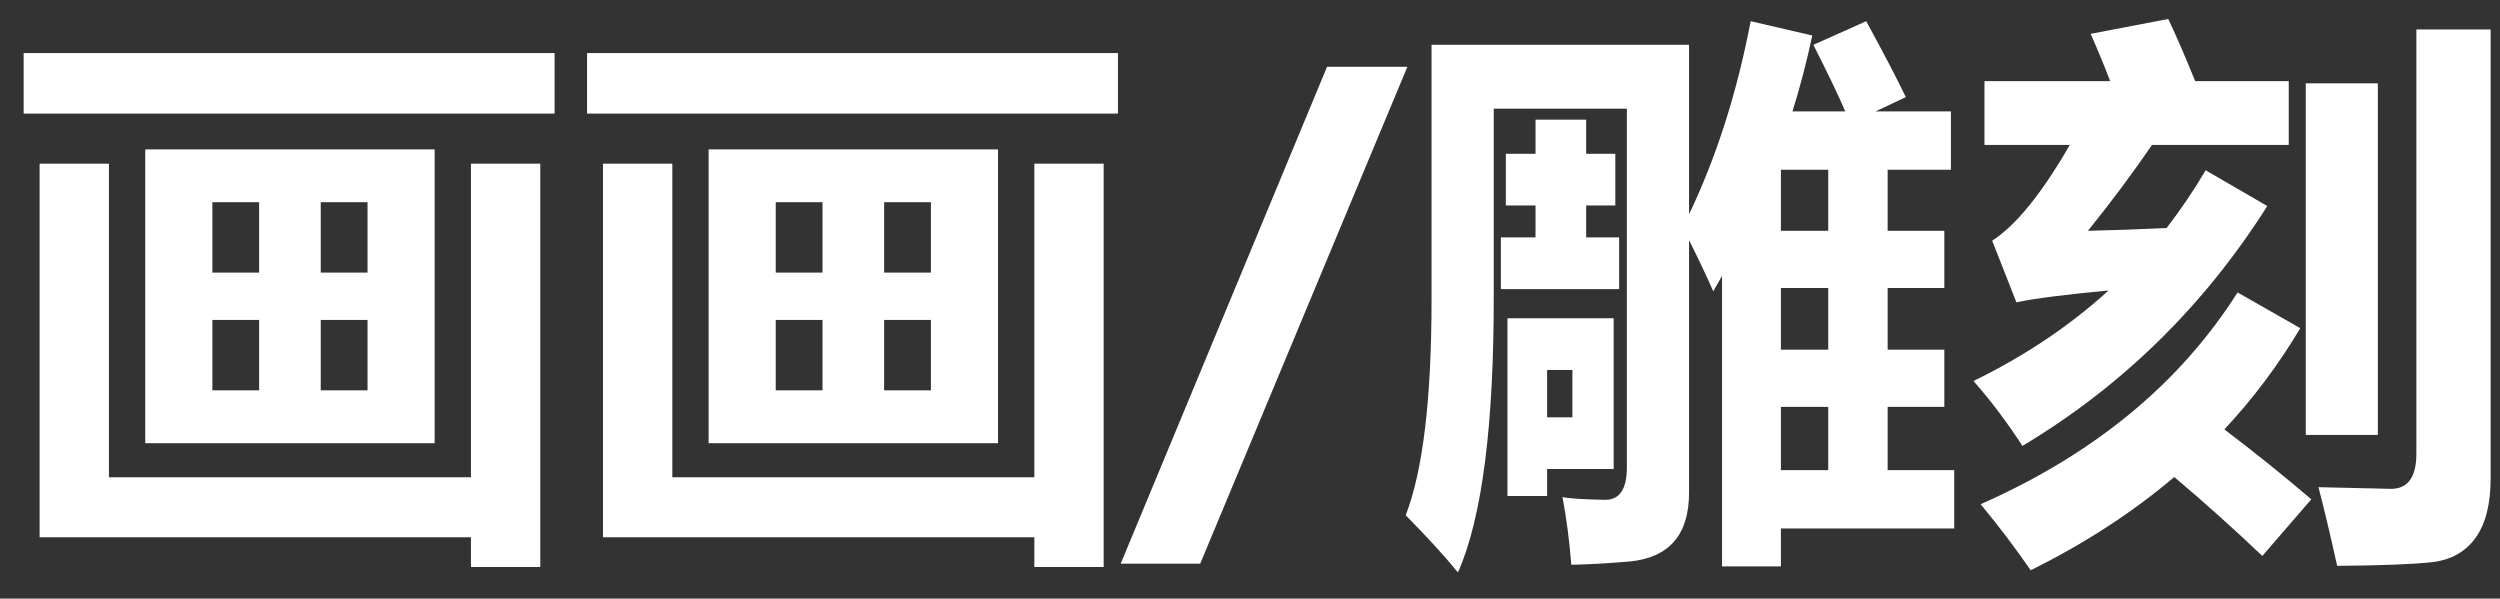 <?xml version="1.0" encoding="UTF-8" standalone="no"?>
<svg width="71px" height="17px" viewBox="0 0 71 17" version="1.1" xmlns="http://www.w3.org/2000/svg" xmlns:xlink="http://www.w3.org/1999/xlink">
    <rect x="0" y="0" width="71" height="17" fill="#333333" stroke="none"/>
    <!-- Generator: Sketch 43.2 (39069) - http://www.bohemiancoding.com/sketch -->
    <title>画画雕刻</title>
    <desc>Created with Sketch.</desc>
    <defs></defs>
    <g id="YCH-WORKS" stroke="none" stroke-width="1" fill="none" fill-rule="evenodd">
        <g id="uArm-Studio_画板Redesign" transform="translate(-193, -172)" fill="#FFFFFF">
            <g id="画图" transform="translate(117, 150)">
                <g id="Top-Navi">
                    <g id="title_画画雕刻" transform="translate(76, 22)">
                        <g id="画画雕刻">
                            <path d="M0.672,1.508 L15.75,1.508 L15.75,3.227 L0.672,3.227 L0.672,1.508 Z M4.125,4.242 L12.344,4.242 L12.344,12.586 L4.125,12.586 L4.125,4.242 Z M10.438,5.742 L9.109,5.742 L9.109,7.742 L10.438,7.742 L10.438,5.742 Z M6.031,7.742 L7.359,7.742 L7.359,5.742 L6.031,5.742 L6.031,7.742 Z M10.438,11.086 L10.438,9.086 L9.109,9.086 L9.109,11.086 L10.438,11.086 Z M6.031,11.086 L7.359,11.086 L7.359,9.086 L6.031,9.086 L6.031,11.086 Z M15.344,4.648 L15.344,16.102 L13.375,16.102 L13.375,15.258 L1.125,15.258 L1.125,4.648 L3.094,4.648 L3.094,13.555 L13.375,13.555 L13.375,4.648 L15.344,4.648 Z M16.672,1.508 L31.75,1.508 L31.75,3.227 L16.672,3.227 L16.672,1.508 Z M20.125,4.242 L28.344,4.242 L28.344,12.586 L20.125,12.586 L20.125,4.242 Z M26.438,5.742 L25.109,5.742 L25.109,7.742 L26.438,7.742 L26.438,5.742 Z M22.031,7.742 L23.359,7.742 L23.359,5.742 L22.031,5.742 L22.031,7.742 Z M26.438,11.086 L26.438,9.086 L25.109,9.086 L25.109,11.086 L26.438,11.086 Z M22.031,11.086 L23.359,11.086 L23.359,9.086 L22.031,9.086 L22.031,11.086 Z M31.344,4.648 L31.344,16.102 L29.375,16.102 L29.375,15.258 L17.125,15.258 L17.125,4.648 L19.094,4.648 L19.094,13.555 L29.375,13.555 L29.375,4.648 L31.344,4.648 Z M39.969,1.898 L34.086,16.008 L31.828,16.008 L37.688,1.898 L39.969,1.898 Z M49.719,0.602 L51.469,1.008 C51.312,1.747 51.125,2.466 50.906,3.164 L52.406,3.164 C52.219,2.727 51.917,2.096 51.5,1.273 L53,0.602 C53.49,1.497 53.865,2.216 54.125,2.758 L53.266,3.164 L55.406,3.164 L55.406,4.82 L53.609,4.82 L53.609,6.555 L55.219,6.555 L55.219,8.18 L53.609,8.18 L53.609,9.93 L55.219,9.93 L55.219,11.555 L53.609,11.555 L53.609,13.352 L55.5,13.352 L55.5,15.008 L50.578,15.008 L50.578,16.086 L48.906,16.086 L48.906,7.836 L48.656,8.273 C48.479,7.867 48.25,7.383 47.969,6.82 L47.969,13.992 C47.969,15.18 47.411,15.831 46.297,15.945 C45.693,15.997 45.135,16.029 44.625,16.039 C44.573,15.372 44.49,14.732 44.375,14.117 C44.573,14.159 44.984,14.185 45.609,14.195 C46.005,14.185 46.203,13.878 46.203,13.273 L46.203,3.086 L42.422,3.086 L42.422,8.305 C42.432,12.055 42.094,14.706 41.406,16.258 C41.062,15.831 40.568,15.289 39.922,14.633 C40.411,13.372 40.656,11.331 40.656,8.508 L40.656,1.273 L47.969,1.273 L47.969,6.086 C48.75,4.451 49.333,2.622 49.719,0.602 Z M42.812,14.086 L42.812,9.039 L45.828,9.039 L45.828,13.32 L43.938,13.32 L43.938,14.086 L42.812,14.086 Z M42.625,6.742 L43.609,6.742 L43.609,5.836 L42.766,5.836 L42.766,4.367 L43.609,4.367 L43.609,3.398 L45.047,3.398 L45.047,4.367 L45.875,4.367 L45.875,5.836 L45.047,5.836 L45.047,6.742 L45.984,6.742 L45.984,8.211 L42.625,8.211 L42.625,6.742 Z M50.578,13.352 L51.922,13.352 L51.922,11.555 L50.578,11.555 L50.578,13.352 Z M50.578,9.93 L51.922,9.93 L51.922,8.18 L50.578,8.18 L50.578,9.93 Z M50.578,6.555 L51.922,6.555 L51.922,4.82 L50.578,4.82 L50.578,6.555 Z M44.656,11.852 L44.656,10.508 L43.938,10.508 L43.938,11.852 L44.656,11.852 Z M65,4.117 L61.117,4.117 C60.544,4.951 59.938,5.763 59.297,6.555 C60,6.539 60.745,6.513 61.531,6.477 C61.932,5.956 62.302,5.409 62.641,4.836 L64.391,5.852 C62.589,8.695 60.271,10.966 57.438,12.664 C56.99,11.977 56.526,11.362 56.047,10.82 C57.5,10.112 58.779,9.255 59.883,8.25 C58.648,8.365 57.776,8.477 57.266,8.586 L56.578,6.836 C57.255,6.398 57.99,5.492 58.781,4.117 L56.359,4.117 L56.359,2.305 L59.93,2.305 C59.758,1.857 59.573,1.409 59.375,0.961 L61.578,0.539 C61.797,0.997 62.052,1.586 62.344,2.305 L65,2.305 L65,4.117 Z M68.625,0.836 L70.734,0.836 L70.734,13.586 C70.734,14.32 70.59,14.885 70.301,15.281 C70.012,15.677 69.602,15.905 69.07,15.965 C68.539,16.025 67.641,16.06 66.375,16.07 C66.187,15.216 66.01,14.471 65.844,13.836 C67.146,13.867 67.833,13.883 67.906,13.883 C68.385,13.883 68.625,13.549 68.625,12.883 L68.625,0.836 Z M65.484,2.367 L67.531,2.367 L67.531,12.352 L65.484,12.352 L65.484,2.367 Z M63.547,8.305 L65.328,9.32 C64.708,10.362 63.99,11.32 63.172,12.195 C64.031,12.846 64.854,13.508 65.641,14.18 L64.25,15.789 C63.474,15.049 62.641,14.302 61.75,13.547 C60.557,14.557 59.198,15.44 57.672,16.195 C57.234,15.56 56.76,14.935 56.25,14.32 C59.479,12.893 61.911,10.888 63.547,8.305 Z" id="画画/雕刻"></path>
                        </g>
                    </g>
                </g>
            </g>
        </g>
    </g>
</svg>